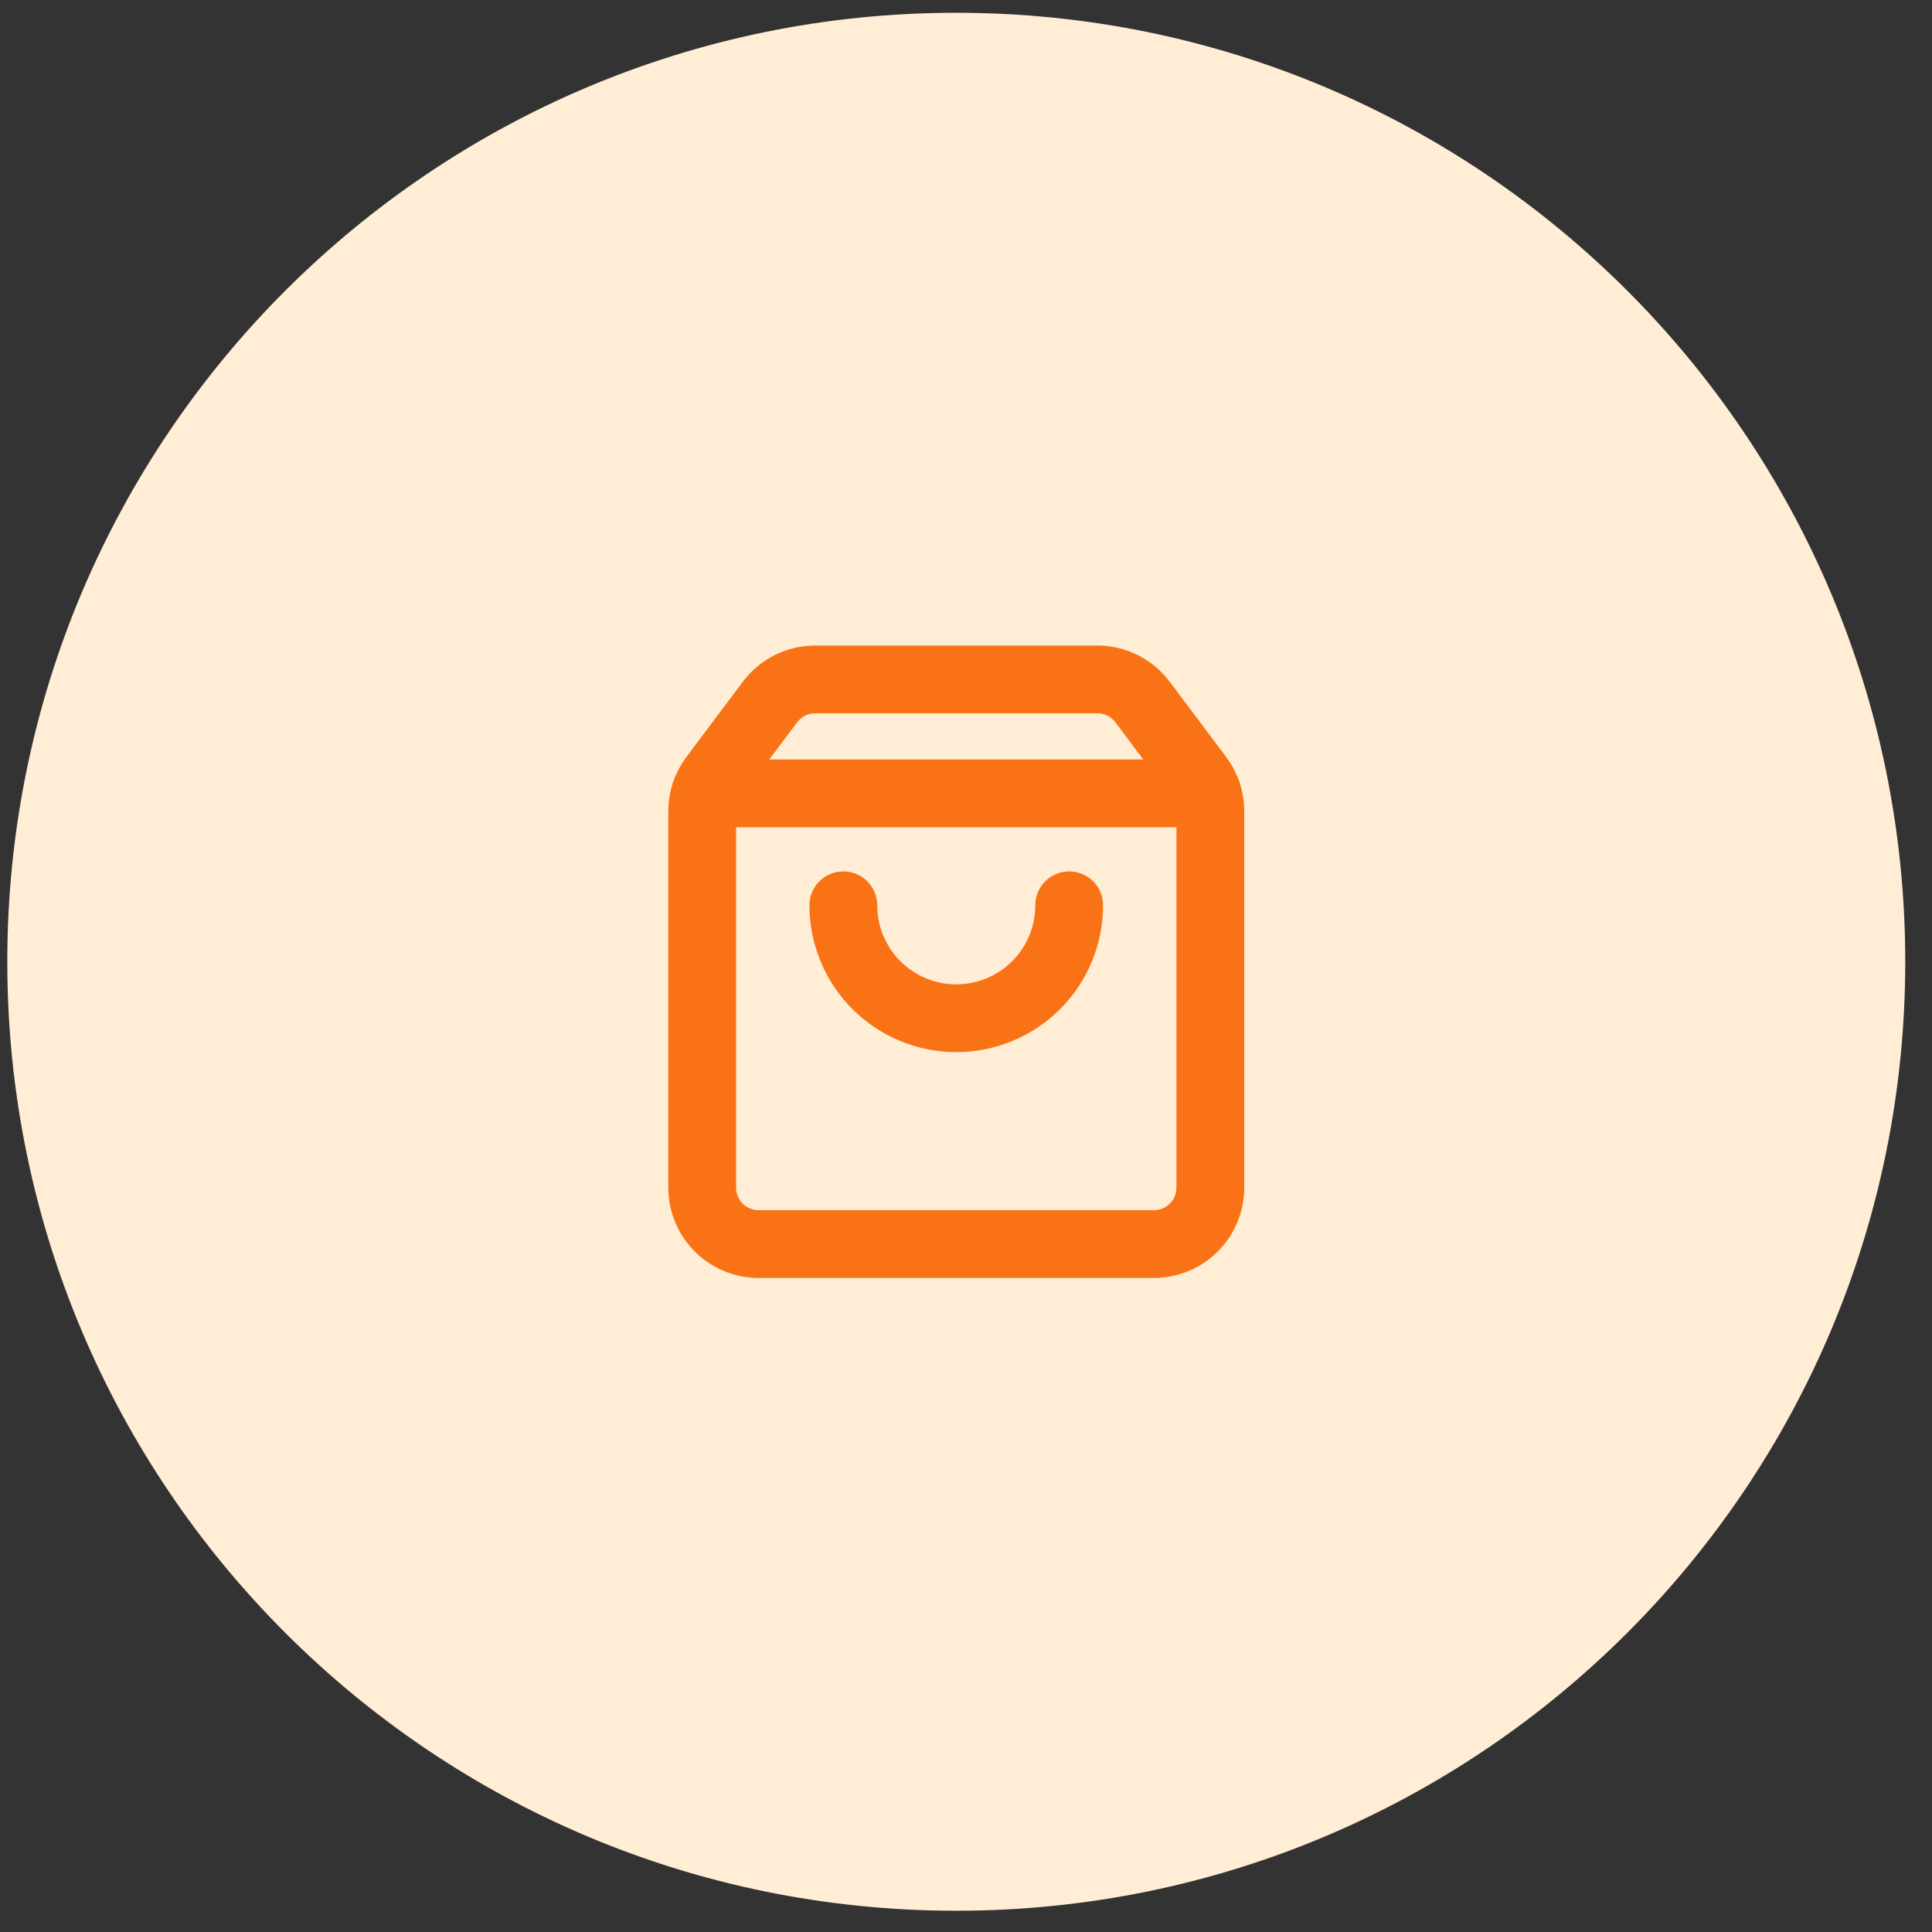 <svg width="57" height="57" viewBox="0 0 57 57" fill="none" xmlns="http://www.w3.org/2000/svg">
<rect x="0" y="0" width="57" height="57" fill="#333333" stroke="none"/>
<path d="M0.215 28.375C0.215 12.912 12.75 0.377 28.213 0.377V0.377C43.676 0.377 56.211 12.912 56.211 28.375V28.375C56.211 43.838 43.676 56.373 28.213 56.373V56.373C12.75 56.373 0.215 43.838 0.215 28.375V28.375Z" fill="#FFEDD5"/>
<path d="M31.544 26.709C31.544 27.593 31.194 28.441 30.569 29.065C29.944 29.69 29.096 30.041 28.213 30.041C27.329 30.041 26.482 29.69 25.857 29.065C25.232 28.441 24.881 27.593 24.881 26.709" stroke="#F97316" stroke-width="2" stroke-linecap="round" stroke-linejoin="round"/>
<path d="M20.803 23.406H35.623" stroke="#F97316" stroke-width="2" stroke-linecap="round" stroke-linejoin="round"/>
<path d="M21.05 22.934C20.834 23.222 20.717 23.573 20.717 23.933V35.038C20.717 35.48 20.892 35.904 21.205 36.216C21.517 36.529 21.941 36.704 22.383 36.704H34.043C34.485 36.704 34.909 36.529 35.221 36.216C35.533 35.904 35.709 35.48 35.709 35.038V23.933C35.709 23.573 35.592 23.222 35.376 22.934L33.71 20.713C33.555 20.506 33.354 20.338 33.122 20.222C32.891 20.107 32.636 20.046 32.377 20.046H24.049C23.79 20.046 23.535 20.107 23.303 20.222C23.072 20.338 22.871 20.506 22.716 20.713L21.05 22.934Z" stroke="#F97316" stroke-width="2" stroke-linecap="round" stroke-linejoin="round"/>
</svg>

